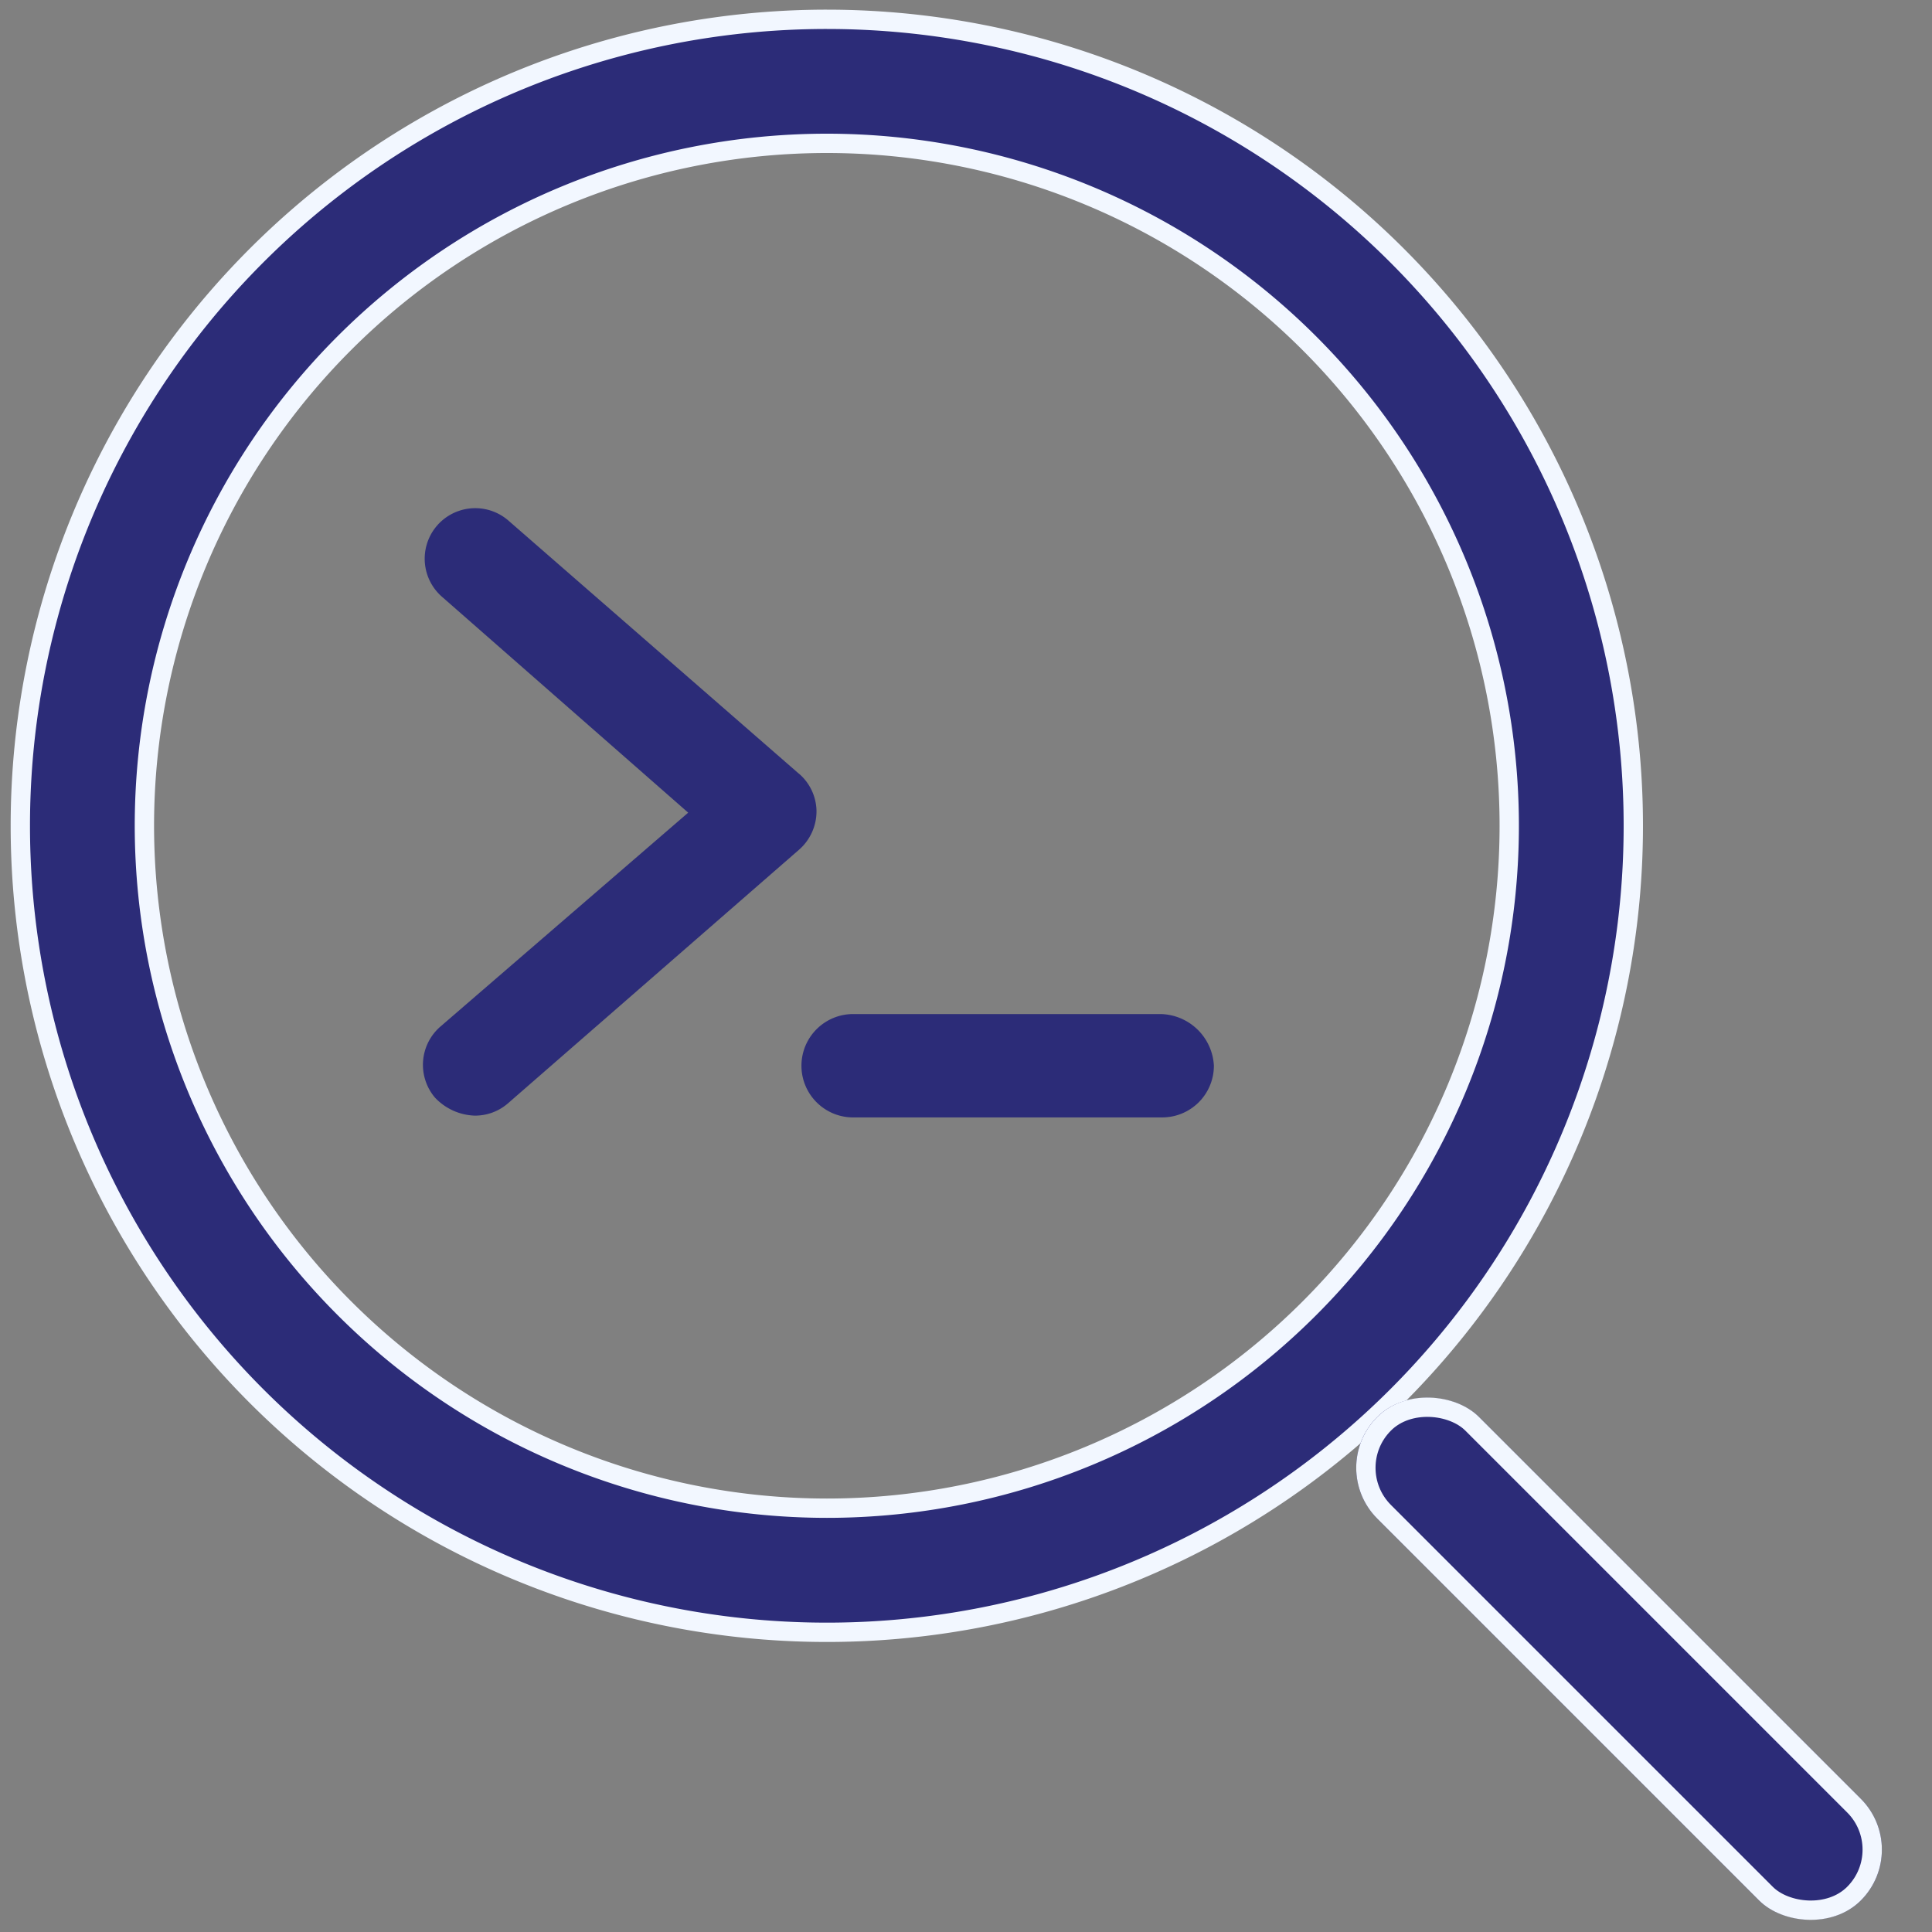 <svg xmlns="http://www.w3.org/2000/svg" xmlns:xlink="http://www.w3.org/1999/xlink" width="100" height="100" viewBox="0 0 100 100">
  <rect x="0" y="0" width="100" height="100" fill="#808080" stroke="none"/>
  <defs>
    <clipPath id="clip-icon_31">
      <rect width="100" height="100"/>
    </clipPath>
  </defs>
  <g id="icon_31" data-name="icon – 31" clip-path="url(#clip-icon_31)">
    <g id="Group_2440" data-name="Group 2440" transform="translate(1.052 1)">
      <g id="Group_2396" data-name="Group 2396" transform="translate(20.841 25.308)">
        <path id="Path_6317" data-name="Path 6317" d="M197.629,257.986l-15.034-13.1a2.616,2.616,0,0,0-3.413,3.966l12.729,11.161-12.822,11.069a2.621,2.621,0,0,0-.277,3.689,2.963,2.963,0,0,0,2.029.923,2.587,2.587,0,0,0,1.753-.646l15.035-13.1a2.644,2.644,0,0,0,.923-2.029,2.6,2.6,0,0,0-.923-1.937Z" transform="translate(-178.183 -244.258)" fill="#2c2c78"/>
        <path id="Path_6318" data-name="Path 6318" d="M315.431,403.2H299.474a2.675,2.675,0,0,0,0,5.349h16.05a2.676,2.676,0,0,0,2.675-2.675,2.82,2.82,0,0,0-2.767-2.675Z" transform="translate(-277.261 -377.02)" fill="#2c2c78"/>
      </g>
      <path id="Path_6485" data-name="Path 6485" d="M226.874,16.547A41.744,41.744,0,1,1,185.13,58.291,41.743,41.743,0,0,1,226.874,16.547Zm0,77.064a35.322,35.322,0,1,0-35.322-35.322A35.343,35.343,0,0,0,226.874,93.611Z" transform="translate(-185.13 -16.547)" fill="#2c2c78" stroke="#f2f7ff" stroke-width="1"/>
      <g id="Rectangle_4471" data-name="Rectangle 4471" transform="translate(67.604 74.972) rotate(-45)" fill="#2c2c78" stroke="#f2f7ff" stroke-width="1">
        <rect width="7.444" height="35.395" rx="3.722" stroke="none"/>
        <rect x="0.5" y="0.5" width="6.444" height="34.395" rx="3.222" fill="none"/>
      </g>
    </g>
  </g>
</svg>

